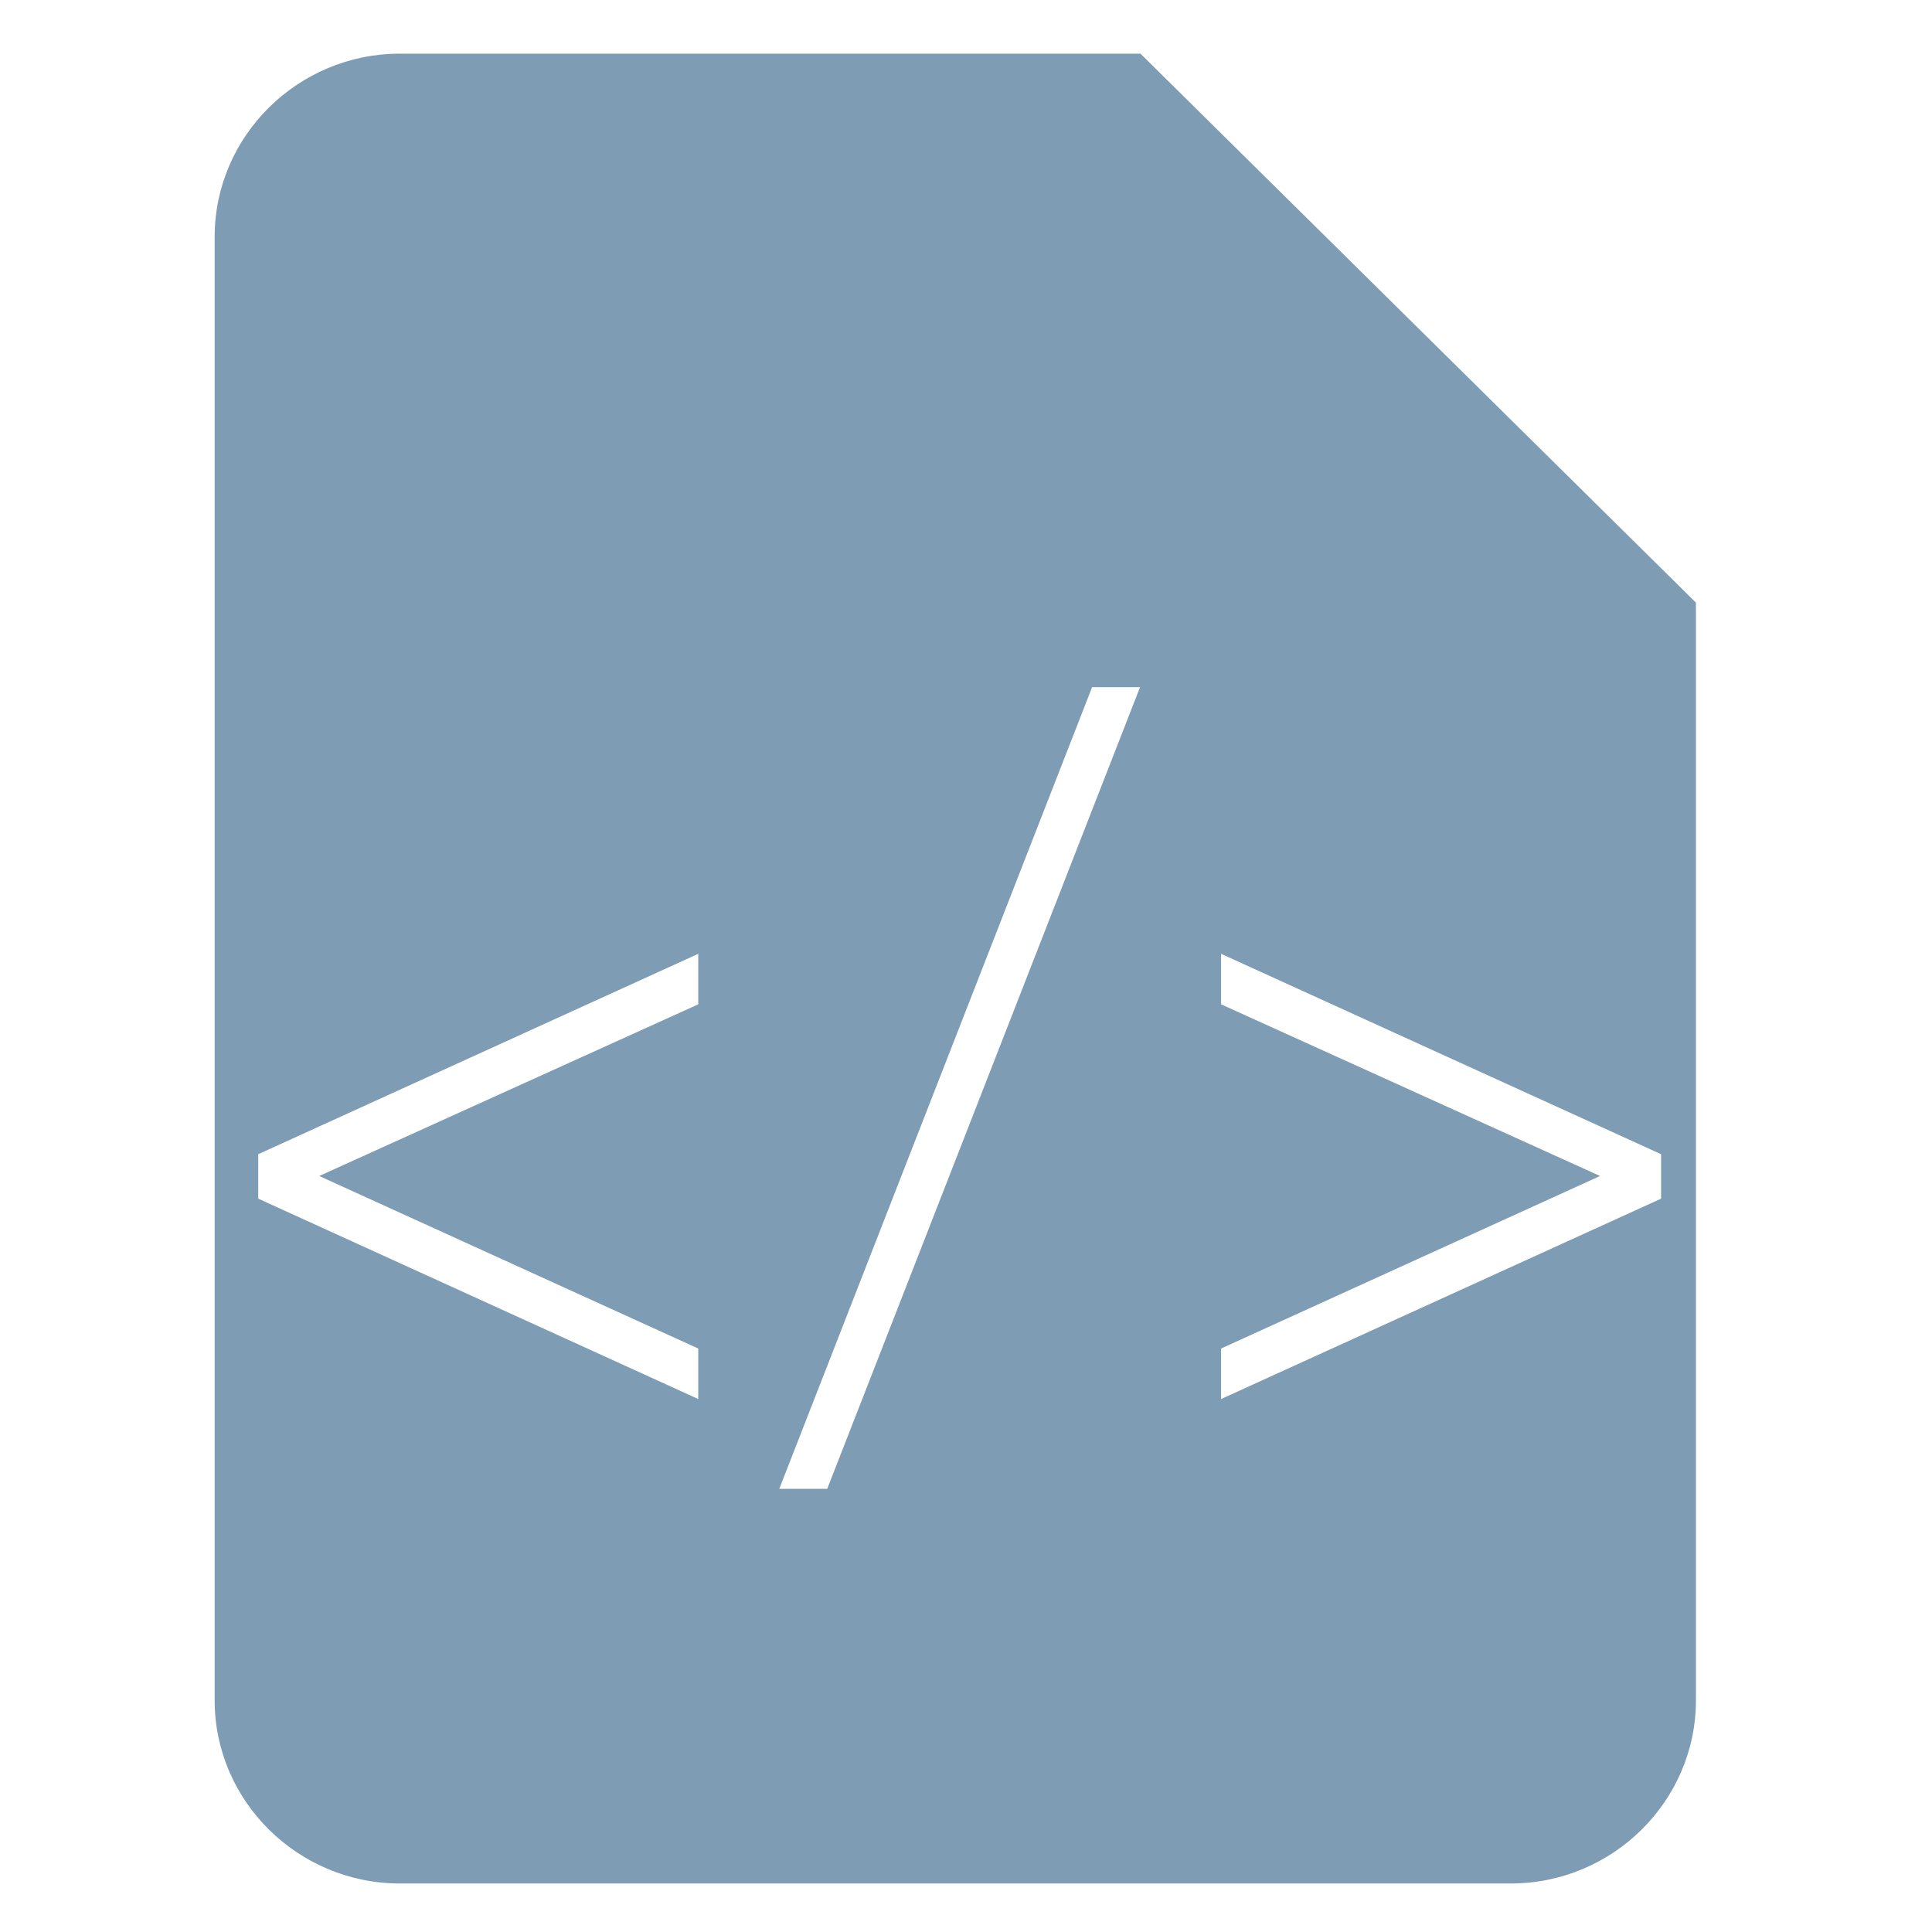<?xml version="1.0" encoding="UTF-8"?>
<svg width="36px" height="36px" viewBox="0 0 36 36" version="1.1" xmlns="http://www.w3.org/2000/svg" xmlns:xlink="http://www.w3.org/1999/xlink">
    <!-- Generator: Sketch 56.2 (81672) - https://sketch.com -->
    <title>Icon HTML</title>
    <desc>Created with Sketch.</desc>
    <g id="Icon-HTML" stroke="none" stroke-width="1" fill="none" fill-rule="evenodd">
        <g>
            <rect id="Rectangle" fill="#FFFFFF" opacity="0" x="0" y="0" width="36" height="36"></rect>
            <g id="Group-3" transform="translate(4, 1)" fill="#7F9CB5">
                <path d="M3.45,-5.68434189e-14 L17.251,-5.68434189e-14 L27.601,10.229 L27.601,30.686 C27.601,32.561 26.049,34.096 24.151,34.096 L3.45,34.096 C1.553,34.096 -5.5067062e-14,32.561 -5.5067062e-14,30.686 L-5.5067062e-14,3.41 C-5.5067062e-14,1.534 1.553,-5.68434189e-14 3.45,-5.68434189e-14 Z M9.011,16.773 L0.812,20.507 L0.812,21.335 L9.011,25.069 L9.011,24.128 L1.948,20.913 L9.011,17.714 L9.011,16.773 Z M16.35,11.804 L10.521,26.742 L11.414,26.742 L17.243,11.804 L16.35,11.804 Z M18.753,16.773 L18.753,17.714 L25.815,20.913 L18.753,24.128 L18.753,25.069 L26.952,21.335 L26.952,20.507 L18.753,16.773 Z" id="Combined-Shape"></path>
            </g>
        </g>
    </g>
</svg>